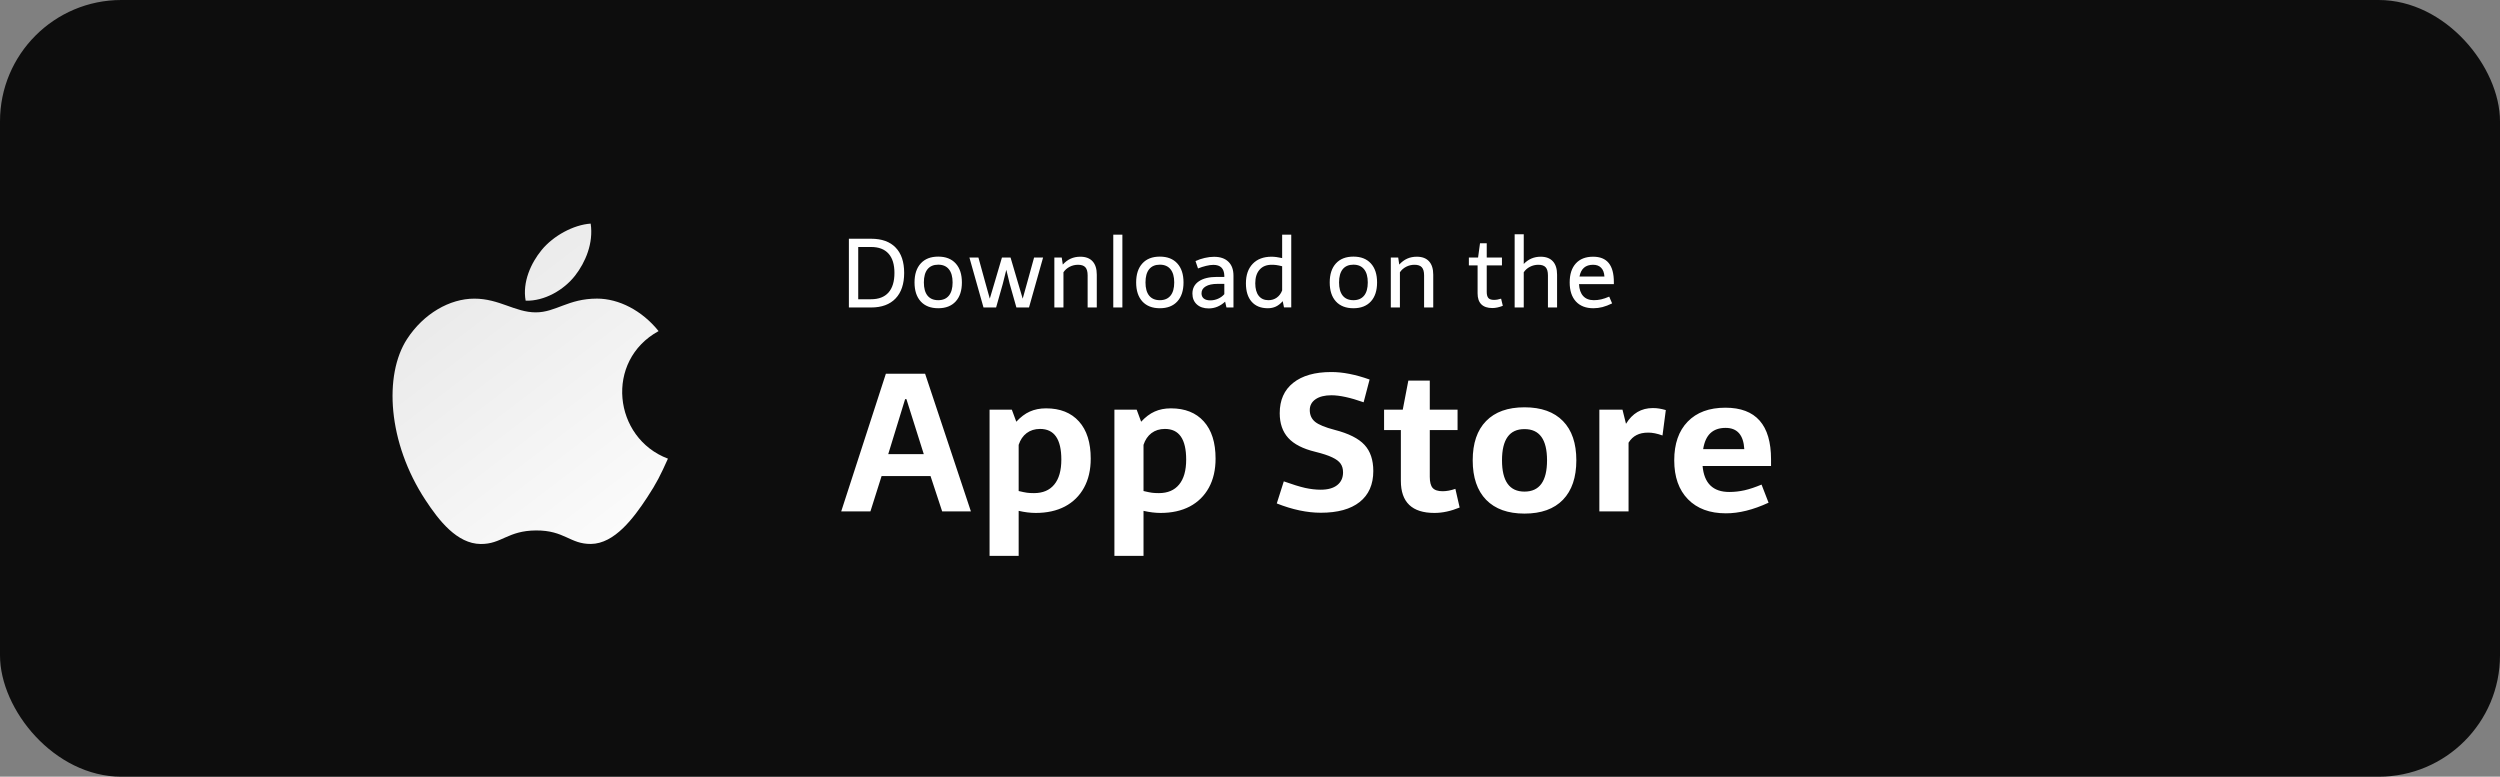 <svg width="206" height="64" viewBox="0 0 206 64" fill="none" xmlns="http://www.w3.org/2000/svg">
<rect x="0" y="0" width="206" height="64" fill="#808080" stroke="none"/>
<rect width="206" height="64" rx="10" fill="#0D0D0D"/>
<path d="M55.038 37.793C54.418 39.167 54.12 39.781 53.322 40.996C52.209 42.691 50.637 44.803 48.691 44.821C46.963 44.836 46.519 43.696 44.172 43.709C41.826 43.721 41.337 44.842 39.607 44.825C37.662 44.807 36.172 42.901 35.058 41.204C31.942 36.464 31.617 30.899 33.538 27.94C34.903 25.838 37.059 24.608 39.084 24.608C41.146 24.608 42.444 25.739 44.148 25.739C45.802 25.739 46.81 24.605 49.195 24.605C50.995 24.605 52.906 25.587 54.267 27.282C49.809 29.726 50.532 36.092 55.038 37.793ZM47.386 22.712C48.252 21.599 48.91 20.03 48.672 18.425C47.256 18.523 45.601 19.422 44.634 20.597C43.758 21.662 43.033 23.241 43.314 24.777C44.859 24.824 46.458 23.901 47.386 22.712Z" fill="url(#paint0_linear_1_177)"/>
<path d="M71.78 19.672C72.66 19.672 73.333 19.914 73.8 20.399C74.268 20.881 74.503 21.577 74.503 22.488C74.503 23.4 74.266 24.103 73.792 24.598C73.32 25.09 72.65 25.336 71.78 25.336H69.948V19.672H71.78ZM71.78 24.657C72.405 24.657 72.882 24.473 73.21 24.106C73.538 23.736 73.702 23.197 73.702 22.488C73.702 21.791 73.539 21.261 73.214 20.899C72.888 20.534 72.41 20.352 71.78 20.352H70.718V24.657H71.78ZM77.31 21.145C77.928 21.145 78.407 21.332 78.748 21.707C79.089 22.08 79.26 22.602 79.26 23.274C79.26 23.946 79.089 24.468 78.748 24.84C78.407 25.212 77.928 25.399 77.31 25.399C76.691 25.399 76.21 25.212 75.869 24.84C75.528 24.468 75.357 23.946 75.357 23.274C75.357 22.602 75.528 22.08 75.869 21.707C76.21 21.332 76.691 21.145 77.31 21.145ZM77.31 21.809C76.925 21.809 76.631 21.934 76.428 22.184C76.227 22.434 76.127 22.797 76.127 23.274C76.127 23.748 76.227 24.11 76.428 24.36C76.631 24.61 76.925 24.735 77.31 24.735C77.693 24.735 77.986 24.61 78.189 24.36C78.392 24.11 78.494 23.748 78.494 23.274C78.494 22.8 78.392 22.438 78.189 22.188C77.986 21.935 77.693 21.809 77.31 21.809ZM83.2 23.391C83.164 23.258 83.108 23.024 83.032 22.688C83.016 22.628 83 22.56 82.981 22.485C82.966 22.407 82.945 22.322 82.919 22.231C82.882 22.353 82.839 22.526 82.79 22.75C82.72 23.055 82.666 23.268 82.63 23.391L82.079 25.336H81.04L79.88 21.223H80.622L81.184 23.266L81.559 24.61C81.742 24.013 81.875 23.565 81.958 23.266L82.559 21.223H83.27L83.872 23.266C83.958 23.565 84.091 24.013 84.27 24.61L84.645 23.266L85.208 21.223H85.95L84.79 25.336H83.751L83.2 23.391ZM87.574 21.801C87.772 21.582 87.99 21.419 88.227 21.313C88.463 21.206 88.729 21.153 89.023 21.153C89.461 21.153 89.796 21.279 90.027 21.532C90.259 21.784 90.375 22.151 90.375 22.633V25.336H89.621V22.688C89.621 22.383 89.559 22.162 89.434 22.024C89.309 21.886 89.108 21.817 88.832 21.817C88.587 21.817 88.358 21.871 88.144 21.981C87.931 22.09 87.759 22.241 87.629 22.434V25.336H86.879V21.223H87.488L87.574 21.801ZM91.734 19.336H92.484V25.336H91.734V19.336ZM95.572 21.145C96.19 21.145 96.669 21.332 97.01 21.707C97.351 22.08 97.522 22.602 97.522 23.274C97.522 23.946 97.351 24.468 97.01 24.84C96.669 25.212 96.19 25.399 95.572 25.399C94.953 25.399 94.472 25.212 94.131 24.84C93.79 24.468 93.619 23.946 93.619 23.274C93.619 22.602 93.79 22.08 94.131 21.707C94.472 21.332 94.953 21.145 95.572 21.145ZM95.572 21.809C95.187 21.809 94.893 21.934 94.69 22.184C94.489 22.434 94.389 22.797 94.389 23.274C94.389 23.748 94.489 24.11 94.69 24.36C94.893 24.61 95.187 24.735 95.572 24.735C95.955 24.735 96.248 24.61 96.451 24.36C96.654 24.11 96.756 23.748 96.756 23.274C96.756 22.8 96.654 22.438 96.451 22.188C96.248 21.935 95.955 21.809 95.572 21.809ZM100.036 21.16C100.549 21.16 100.944 21.296 101.22 21.567C101.499 21.835 101.638 22.219 101.638 22.719V25.336H101.06L100.95 24.856C100.549 25.228 100.099 25.414 99.599 25.414C99.187 25.414 98.861 25.304 98.618 25.082C98.376 24.861 98.255 24.564 98.255 24.192C98.255 23.759 98.432 23.422 98.786 23.18C99.141 22.938 99.638 22.817 100.279 22.817H100.884V22.703C100.863 22.117 100.562 21.825 99.982 21.825C99.805 21.825 99.605 21.852 99.384 21.907C99.163 21.959 98.94 22.03 98.716 22.121L98.509 21.512C98.749 21.4 99.001 21.314 99.267 21.254C99.535 21.192 99.791 21.16 100.036 21.16ZM100.325 23.391C99.909 23.391 99.585 23.46 99.353 23.598C99.121 23.733 99.005 23.923 99.005 24.168C99.005 24.356 99.069 24.5 99.197 24.602C99.324 24.701 99.502 24.75 99.732 24.75C99.95 24.75 100.164 24.705 100.372 24.613C100.581 24.52 100.751 24.395 100.884 24.238V23.391H100.325ZM105.696 24.817C105.519 25.02 105.33 25.168 105.129 25.262C104.931 25.353 104.713 25.399 104.473 25.399C103.897 25.399 103.452 25.22 103.137 24.863C102.822 24.507 102.664 24 102.664 23.344C102.664 22.662 102.851 22.127 103.223 21.738C103.598 21.348 104.116 21.153 104.778 21.153C105.017 21.153 105.308 21.19 105.649 21.266V19.336H106.399V25.328H105.801L105.696 24.817ZM104.52 24.735C104.783 24.735 105.012 24.664 105.207 24.524C105.405 24.383 105.552 24.185 105.649 23.93V21.938C105.435 21.886 105.275 21.853 105.168 21.84C105.061 21.825 104.934 21.817 104.785 21.817C104.358 21.817 104.026 21.952 103.789 22.223C103.552 22.491 103.434 22.865 103.434 23.344C103.434 23.787 103.528 24.129 103.715 24.371C103.905 24.613 104.173 24.735 104.52 24.735ZM111.522 21.145C112.139 21.145 112.618 21.332 112.959 21.707C113.301 22.08 113.471 22.602 113.471 23.274C113.471 23.946 113.301 24.468 112.959 24.84C112.618 25.212 112.139 25.399 111.522 25.399C110.902 25.399 110.422 25.212 110.08 24.84C109.739 24.468 109.569 23.946 109.569 23.274C109.569 22.602 109.739 22.08 110.08 21.707C110.422 21.332 110.902 21.145 111.522 21.145ZM111.522 21.809C111.136 21.809 110.842 21.934 110.639 22.184C110.439 22.434 110.338 22.797 110.338 23.274C110.338 23.748 110.439 24.11 110.639 24.36C110.842 24.61 111.136 24.735 111.522 24.735C111.905 24.735 112.198 24.61 112.401 24.36C112.604 24.11 112.705 23.748 112.705 23.274C112.705 22.8 112.604 22.438 112.401 22.188C112.198 21.935 111.905 21.809 111.522 21.809ZM115.298 21.801C115.496 21.582 115.714 21.419 115.951 21.313C116.188 21.206 116.453 21.153 116.748 21.153C117.185 21.153 117.52 21.279 117.751 21.532C117.983 21.784 118.099 22.151 118.099 22.633V25.336H117.345V22.688C117.345 22.383 117.283 22.162 117.158 22.024C117.033 21.886 116.832 21.817 116.556 21.817C116.311 21.817 116.082 21.871 115.869 21.981C115.655 22.09 115.483 22.241 115.353 22.434V25.336H114.603V21.223H115.212L115.298 21.801ZM123.832 25.2C123.522 25.322 123.234 25.383 122.968 25.383C122.573 25.383 122.27 25.282 122.062 25.078C121.856 24.873 121.754 24.572 121.754 24.176V21.871H121.035V21.223H121.793L121.953 20.047H122.507V21.223H123.761V21.871H122.507V24.055C122.507 24.289 122.553 24.457 122.644 24.559C122.738 24.66 122.892 24.711 123.105 24.711C123.293 24.711 123.488 24.677 123.691 24.61L123.832 25.2ZM125.557 21.75C125.938 21.352 126.402 21.153 126.952 21.153C127.389 21.153 127.724 21.279 127.956 21.532C128.188 21.784 128.303 22.151 128.303 22.633V25.336H127.55V22.688C127.55 22.383 127.487 22.162 127.362 22.024C127.237 21.886 127.037 21.817 126.76 21.817C126.516 21.817 126.287 21.871 126.073 21.981C125.859 22.09 125.688 22.241 125.557 22.434V25.336H124.807V19.305H125.557V21.75ZM130.111 23.414C130.132 23.841 130.247 24.168 130.455 24.395C130.663 24.621 130.956 24.735 131.334 24.735C131.542 24.735 131.743 24.712 131.935 24.668C132.131 24.624 132.352 24.548 132.599 24.442L132.838 25C132.554 25.138 132.288 25.24 132.041 25.305C131.793 25.367 131.545 25.399 131.295 25.399C130.675 25.399 130.194 25.212 129.853 24.84C129.512 24.468 129.342 23.946 129.342 23.274C129.342 22.602 129.51 22.081 129.845 21.711C130.181 21.339 130.657 21.153 131.271 21.153C131.847 21.153 132.275 21.326 132.556 21.672C132.84 22.018 132.982 22.543 132.982 23.246V23.414H130.111ZM132.205 22.785C132.184 22.465 132.093 22.224 131.931 22.063C131.773 21.899 131.553 21.817 131.271 21.817C130.646 21.817 130.273 22.14 130.15 22.785H132.205Z" fill="white"/>
<path d="M72.643 39.227L71.722 42.141H69.315L72.995 30.797H76.229L80.003 42.141H77.635L76.675 39.227H72.643ZM74.581 32.891L73.19 37.422H76.12L74.69 32.891H74.581ZM86.196 33.648C87.358 33.648 88.261 34.008 88.907 34.727C89.553 35.445 89.876 36.466 89.876 37.789C89.876 38.716 89.691 39.516 89.321 40.188C88.951 40.859 88.428 41.375 87.751 41.734C87.074 42.089 86.272 42.266 85.345 42.266C84.907 42.266 84.438 42.208 83.938 42.094V45.805H81.54V33.758H83.376L83.743 34.75C84.097 34.365 84.467 34.086 84.853 33.914C85.243 33.737 85.691 33.648 86.196 33.648ZM85.204 40.633C85.928 40.633 86.483 40.398 86.868 39.93C87.259 39.461 87.454 38.773 87.454 37.867C87.454 36.18 86.868 35.339 85.696 35.344C85.269 35.344 84.902 35.458 84.595 35.688C84.293 35.917 84.074 36.24 83.938 36.656V40.461C84.246 40.534 84.478 40.581 84.634 40.602C84.79 40.622 84.98 40.633 85.204 40.633ZM96.484 33.648C97.645 33.648 98.549 34.008 99.194 34.727C99.84 35.445 100.163 36.466 100.163 37.789C100.163 38.716 99.978 39.516 99.609 40.188C99.239 40.859 98.715 41.375 98.038 41.734C97.361 42.089 96.559 42.266 95.632 42.266C95.194 42.266 94.726 42.208 94.226 42.094V45.805H91.827V33.758H93.663L94.03 34.75C94.385 34.365 94.754 34.086 95.14 33.914C95.53 33.737 95.978 33.648 96.484 33.648ZM95.491 40.633C96.215 40.633 96.77 40.398 97.155 39.93C97.546 39.461 97.741 38.773 97.741 37.867C97.741 36.18 97.155 35.339 95.984 35.344C95.556 35.344 95.189 35.458 94.882 35.688C94.58 35.917 94.361 36.24 94.226 36.656V40.461C94.533 40.534 94.765 40.581 94.921 40.602C95.077 40.622 95.267 40.633 95.491 40.633ZM109.691 30.656C110.628 30.651 111.683 30.857 112.855 31.273L112.363 33.148C111.274 32.763 110.389 32.57 109.706 32.57C109.154 32.57 108.719 32.68 108.402 32.898C108.084 33.117 107.925 33.414 107.925 33.789C107.925 34.195 108.071 34.518 108.363 34.758C108.66 34.997 109.199 35.219 109.98 35.422C111.131 35.719 111.949 36.13 112.433 36.656C112.917 37.177 113.16 37.896 113.16 38.812C113.16 39.922 112.785 40.773 112.035 41.367C111.29 41.956 110.225 42.25 108.839 42.25C107.709 42.25 106.498 41.995 105.206 41.484L105.785 39.664C106.498 39.919 107.081 40.099 107.535 40.203C107.988 40.302 108.417 40.352 108.824 40.352C109.412 40.352 109.865 40.227 110.183 39.977C110.506 39.721 110.667 39.37 110.667 38.922C110.667 38.635 110.6 38.396 110.464 38.203C110.329 38.01 110.1 37.839 109.777 37.688C109.454 37.531 108.988 37.378 108.378 37.227C107.363 36.982 106.62 36.602 106.152 36.086C105.683 35.57 105.449 34.891 105.449 34.047C105.449 32.969 105.818 32.135 106.558 31.547C107.303 30.953 108.347 30.656 109.691 30.656ZM120.275 41.82C119.551 42.117 118.858 42.266 118.197 42.266C116.353 42.266 115.431 41.385 115.431 39.625V35.438H114.048V33.758H115.587L116.048 31.359H117.814V33.758H120.103V35.438H117.814V39.289C117.814 39.716 117.892 40.021 118.048 40.203C118.21 40.385 118.483 40.477 118.869 40.477C119.197 40.477 119.548 40.411 119.923 40.281L120.275 41.82ZM125.617 33.562C126.997 33.562 128.054 33.94 128.789 34.695C129.523 35.445 129.89 36.523 129.89 37.93C129.89 39.336 129.523 40.419 128.789 41.18C128.054 41.94 126.997 42.32 125.617 42.32C124.252 42.32 123.2 41.943 122.461 41.188C121.721 40.427 121.351 39.341 121.351 37.93C121.351 36.523 121.718 35.445 122.453 34.695C123.187 33.94 124.242 33.562 125.617 33.562ZM125.617 35.359C124.382 35.354 123.765 36.211 123.765 37.93C123.765 39.648 124.382 40.508 125.617 40.508C126.856 40.508 127.476 39.648 127.476 37.93C127.476 36.211 126.856 35.354 125.617 35.359ZM133.982 34.922C134.508 34.057 135.245 33.625 136.193 33.625C136.396 33.625 136.568 33.638 136.709 33.664C136.855 33.685 137.04 33.727 137.263 33.789L136.99 35.883C136.542 35.721 136.146 35.643 135.803 35.648C135.428 35.648 135.11 35.716 134.849 35.852C134.589 35.982 134.37 36.19 134.193 36.477V42.141H131.787V33.758H133.693L133.982 34.922ZM140.293 38.398C140.418 39.825 141.152 40.539 142.496 40.539C142.913 40.539 143.332 40.492 143.754 40.398C144.176 40.3 144.642 40.143 145.152 39.93L145.73 41.422C144.46 42.01 143.285 42.302 142.207 42.297C140.884 42.297 139.845 41.911 139.09 41.141C138.335 40.37 137.957 39.3 137.957 37.93C137.957 36.565 138.327 35.503 139.066 34.742C139.806 33.977 140.842 33.594 142.176 33.594C144.681 33.594 145.934 35.013 145.934 37.852V38.398H140.293ZM143.73 37.008C143.663 35.841 143.15 35.258 142.191 35.258C141.66 35.258 141.241 35.404 140.934 35.695C140.631 35.982 140.434 36.419 140.34 37.008H143.73Z" fill="white"/>
<defs>
<linearGradient id="paint0_linear_1_177" x1="32.345" y1="18.425" x2="55.038" y2="48.149" gradientUnits="userSpaceOnUse">
<stop stop-color="#E5E5E5"/>
<stop offset="1" stop-color="white"/>
</linearGradient>
</defs>
</svg>
